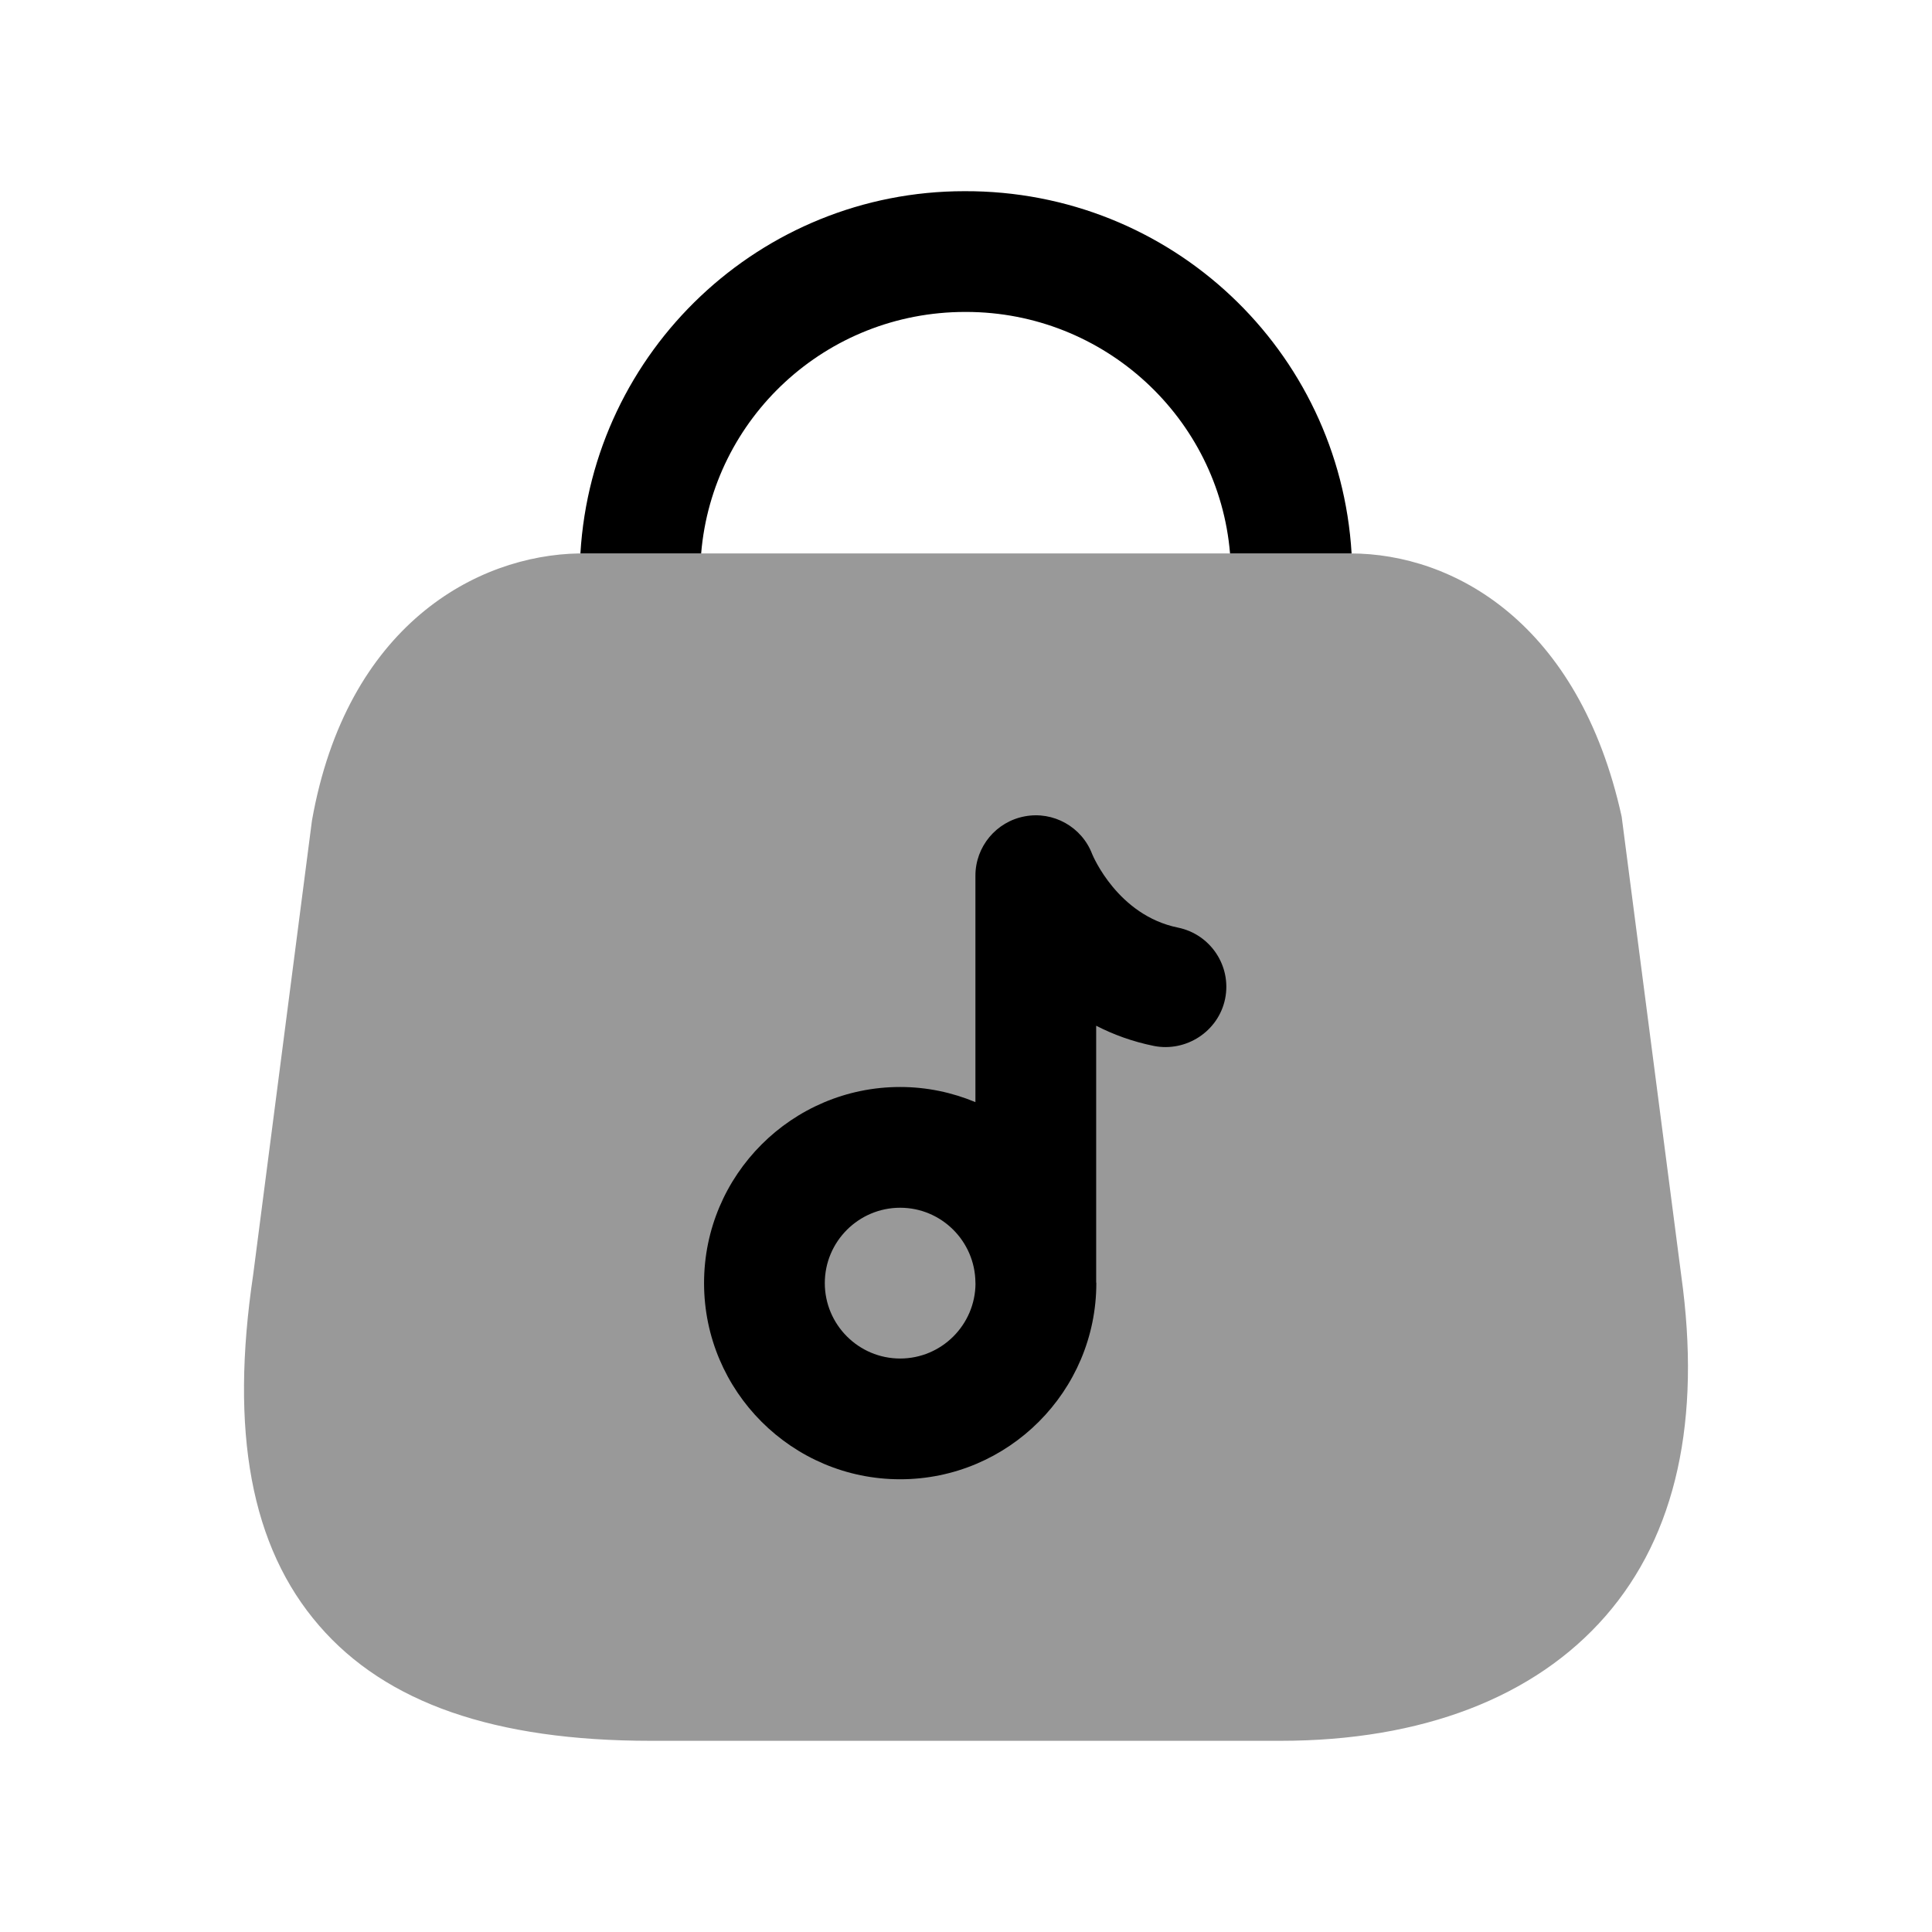 <svg width="24" height="24" viewBox="0 0 24 24" fill="none" xmlns="http://www.w3.org/2000/svg">
<path opacity="0.4" fill-rule="evenodd" clip-rule="evenodd" d="M19.945 20.075C19.065 21.085 17.665 21.625 15.905 21.625H8.085C6.145 21.625 4.795 21.155 3.965 20.195C3.115 19.215 2.855 17.785 3.145 15.835L3.875 10.195C4.305 7.765 5.925 6.895 7.195 6.875H16.775C18.055 6.875 19.615 7.735 20.145 10.145L20.885 15.845C21.135 17.635 20.825 19.065 19.945 20.075Z" fill="black"/>
<path fill-rule="evenodd" clip-rule="evenodd" d="M16.79 6.875H15.28C15.14 5.195 13.72 3.875 12 3.875H11.99C10.26 3.875 8.85 5.195 8.71 6.875H7.21C7.36 4.355 9.45 2.375 11.98 2.375C14.55 2.365 16.64 4.355 16.79 6.875Z" fill="black"/>
<path fill-rule="evenodd" clip-rule="evenodd" d="M15.219 12.407C15.136 12.813 14.734 13.072 14.334 12.993C14.067 12.939 13.829 12.851 13.617 12.742V15.92C13.617 15.923 13.617 15.926 13.617 15.929C13.618 15.932 13.619 15.935 13.619 15.939C13.619 17.283 12.526 18.376 11.182 18.376C9.839 18.376 8.746 17.283 8.746 15.939C8.746 14.596 9.839 13.503 11.182 13.503C11.513 13.503 11.829 13.571 12.117 13.691V10.878C12.117 10.517 12.375 10.207 12.73 10.141C13.084 10.074 13.438 10.271 13.567 10.609C13.577 10.633 13.886 11.371 14.633 11.523C15.039 11.606 15.301 12.002 15.219 12.407ZM12.117 15.929V15.94L12.118 15.944C12.115 16.458 11.697 16.876 11.182 16.876C10.666 16.876 10.246 16.456 10.246 15.939C10.246 15.423 10.666 15.003 11.182 15.003C11.695 15.003 12.111 15.418 12.117 15.929Z" fill="black"/>
</svg>
